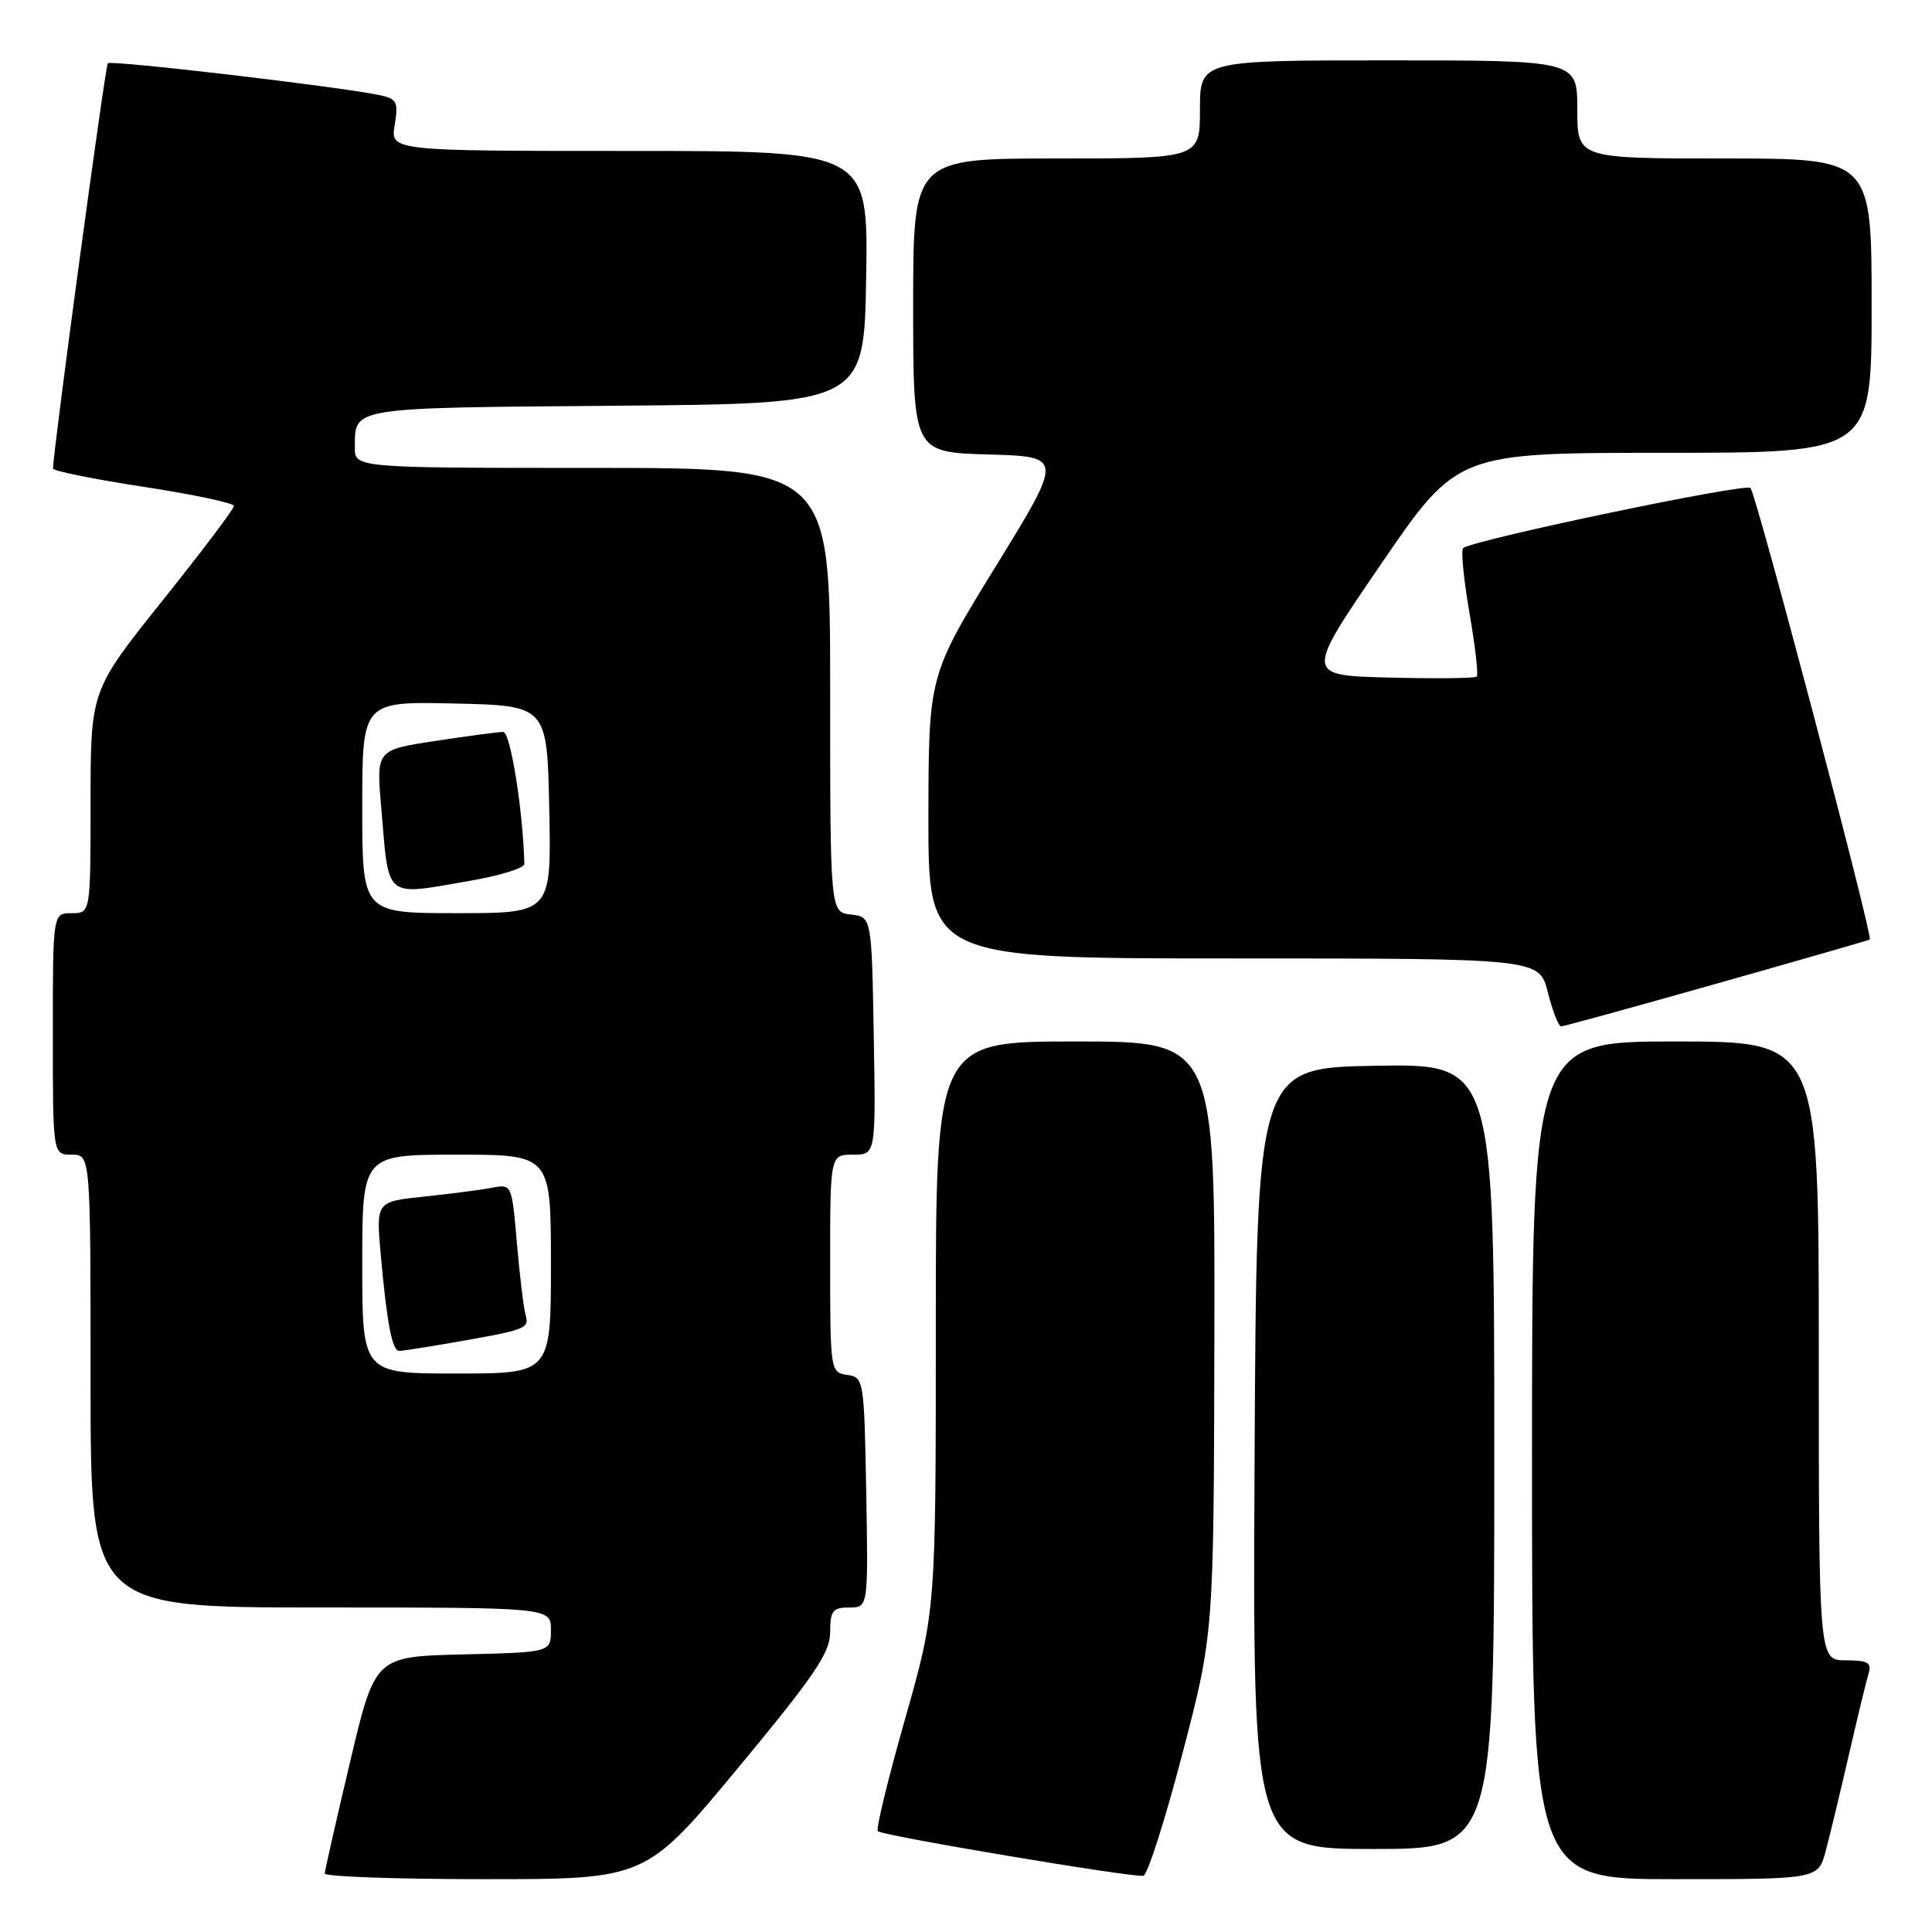 <?xml version="1.0" encoding="UTF-8" standalone="no"?>
<!DOCTYPE svg PUBLIC "-//W3C//DTD SVG 1.1//EN" "http://www.w3.org/Graphics/SVG/1.1/DTD/svg11.dtd" >
<svg xmlns="http://www.w3.org/2000/svg" xmlns:xlink="http://www.w3.org/1999/xlink" version="1.1" viewBox="0 0 256 256">
 <g >
 <path fill="currentColor"
d=" M 97.78 234.28 C 107.92 222.05 110.00 218.99 110.00 216.28 C 110.00 213.44 110.34 213.00 112.53 213.00 C 115.05 213.00 115.05 213.00 114.78 197.75 C 114.51 182.79 114.46 182.49 112.25 182.18 C 110.04 181.87 110.00 181.63 110.00 167.43 C 110.00 153.00 110.00 153.00 113.03 153.00 C 116.05 153.00 116.05 153.00 115.78 137.25 C 115.50 121.50 115.50 121.50 112.75 121.18 C 110.00 120.87 110.00 120.87 110.00 91.43 C 110.00 62.00 110.00 62.00 78.50 62.00 C 47.00 62.00 47.00 62.00 47.02 59.25 C 47.04 53.92 46.25 54.05 81.55 53.76 C 114.50 53.50 114.50 53.50 114.77 36.75 C 115.05 20.00 115.05 20.00 83.39 20.00 C 51.74 20.00 51.74 20.00 52.30 16.56 C 52.80 13.45 52.60 13.08 50.18 12.58 C 44.52 11.43 14.73 7.94 14.29 8.38 C 13.94 8.73 7.16 58.86 7.02 62.08 C 7.01 62.40 12.40 63.49 19.00 64.50 C 25.60 65.51 31.00 66.66 31.00 67.04 C 31.00 67.43 26.73 73.09 21.50 79.62 C 12.01 91.50 12.01 91.50 12.00 106.25 C 12.00 121.00 12.00 121.00 9.50 121.00 C 7.00 121.00 7.00 121.00 7.00 137.00 C 7.00 153.00 7.00 153.00 9.50 153.00 C 12.00 153.00 12.00 153.00 12.00 183.00 C 12.00 213.00 12.00 213.00 42.50 213.00 C 73.00 213.00 73.00 213.00 73.00 215.97 C 73.00 218.94 73.00 218.94 61.34 219.22 C 49.69 219.50 49.69 219.50 46.38 233.50 C 44.55 241.20 43.05 247.84 43.03 248.25 C 43.01 248.66 52.58 249.00 64.28 249.00 C 85.56 249.00 85.56 249.00 97.78 234.28 Z  M 156.66 232.43 C 160.83 216.50 160.83 216.50 160.91 177.25 C 161.00 138.00 161.00 138.00 142.50 138.00 C 124.00 138.00 124.00 138.00 124.00 175.71 C 124.00 213.43 124.00 213.43 119.92 227.80 C 117.67 235.70 116.05 242.38 116.31 242.64 C 116.91 243.24 150.13 248.82 151.50 248.55 C 152.05 248.45 154.37 241.19 156.66 232.43 Z  M 241.92 245.25 C 242.47 243.19 243.85 237.45 244.99 232.50 C 246.13 227.55 247.30 222.71 247.60 221.75 C 248.04 220.31 247.50 220.00 244.57 220.00 C 241.00 220.00 241.00 220.00 241.00 179.00 C 241.00 138.00 241.00 138.00 222.00 138.00 C 203.00 138.00 203.00 138.00 203.00 193.50 C 203.00 249.00 203.00 249.00 221.96 249.00 C 240.92 249.00 240.92 249.00 241.92 245.25 Z  M 198.00 192.97 C 198.00 140.95 198.00 140.95 182.25 141.22 C 166.50 141.50 166.50 141.50 166.24 193.25 C 165.98 245.00 165.98 245.00 181.99 245.00 C 198.00 245.00 198.00 245.00 198.00 192.97 Z  M 227.48 130.33 C 238.49 127.22 247.62 124.59 247.76 124.49 C 248.22 124.18 232.73 65.53 231.95 64.66 C 231.36 63.98 196.15 71.33 193.89 72.60 C 193.56 72.79 193.92 76.61 194.69 81.09 C 195.47 85.57 195.91 89.42 195.68 89.65 C 195.45 89.88 190.23 89.94 184.08 89.78 C 172.90 89.50 172.90 89.50 182.99 74.75 C 193.09 60.00 193.09 60.00 220.55 60.00 C 248.00 60.00 248.00 60.00 248.00 40.50 C 248.00 21.00 248.00 21.00 228.50 21.00 C 209.00 21.00 209.00 21.00 209.00 14.50 C 209.00 8.00 209.00 8.00 184.00 8.00 C 159.00 8.00 159.00 8.00 159.00 14.50 C 159.00 21.00 159.00 21.00 140.00 21.00 C 121.00 21.00 121.00 21.00 121.00 40.47 C 121.00 59.93 121.00 59.93 130.95 60.22 C 140.89 60.50 140.89 60.50 131.97 75.00 C 123.05 89.50 123.05 89.50 123.02 108.25 C 123.00 127.00 123.00 127.00 163.49 127.00 C 203.97 127.00 203.97 127.00 205.10 131.50 C 205.73 133.97 206.51 136.00 206.85 136.00 C 207.19 136.00 216.47 133.45 227.48 130.33 Z  M 48.00 167.50 C 48.00 153.00 48.00 153.00 60.50 153.00 C 73.00 153.00 73.00 153.00 73.00 167.50 C 73.00 182.00 73.00 182.00 60.50 182.00 C 48.00 182.00 48.00 182.00 48.00 167.50 Z  M 59.57 177.97 C 69.79 176.20 70.15 176.07 69.64 174.22 C 69.37 173.27 68.86 168.99 68.49 164.69 C 67.82 156.90 67.81 156.88 65.16 157.39 C 63.70 157.67 59.65 158.19 56.16 158.56 C 49.82 159.22 49.82 159.22 50.46 166.36 C 51.28 175.43 51.97 179.00 52.90 179.00 C 53.30 179.00 56.30 178.54 59.57 177.97 Z  M 48.00 106.97 C 48.00 92.94 48.00 92.94 60.25 93.22 C 72.50 93.50 72.50 93.50 72.78 107.25 C 73.06 121.00 73.06 121.00 60.53 121.00 C 48.00 121.00 48.00 121.00 48.00 106.97 Z  M 62.50 116.67 C 66.35 116.00 69.49 115.01 69.48 114.48 C 69.30 107.40 67.64 97.00 66.68 96.99 C 66.03 96.99 61.98 97.52 57.68 98.18 C 49.86 99.37 49.86 99.37 50.51 106.93 C 51.58 119.39 50.73 118.70 62.50 116.67 Z "/>
</g>
</svg>